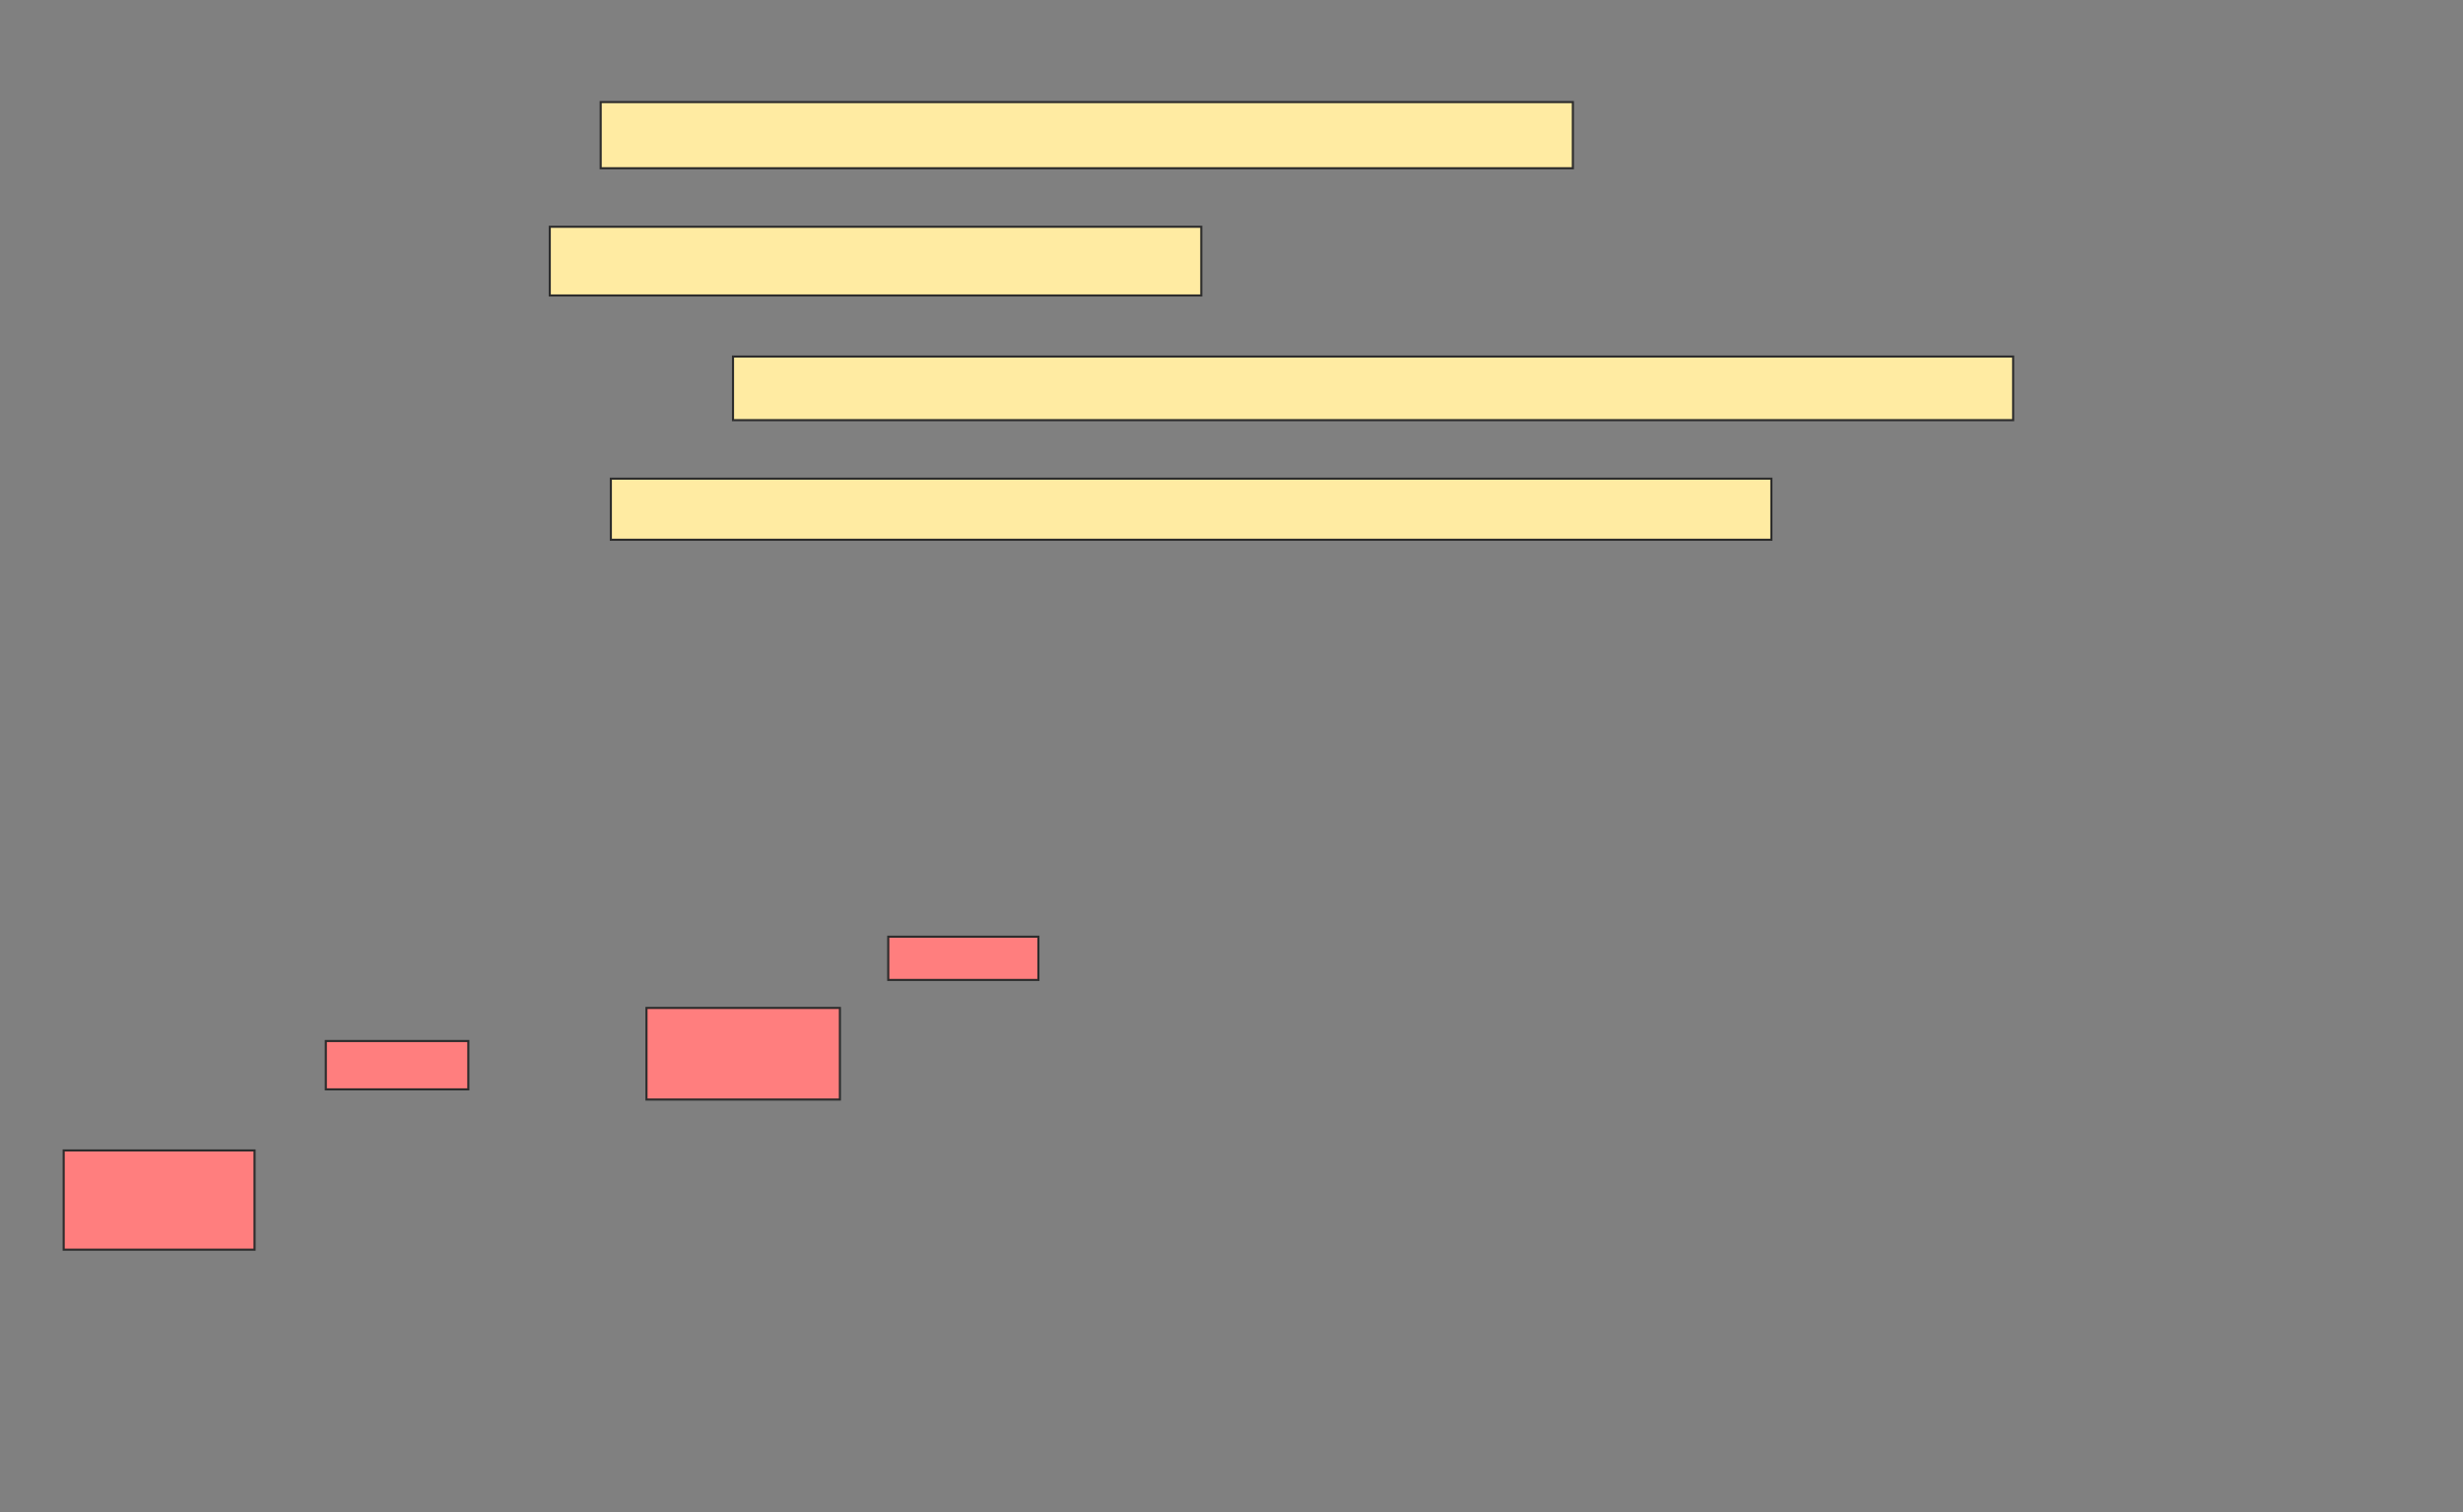 <svg xmlns="http://www.w3.org/2000/svg" width="1166" height="716">
 <rect width="100%" height="100%" fill="#808080" stroke="none"/>
 <!-- Created with Image Occlusion Enhanced -->
 <g>
  <title>Labels</title>
 </g>
 <g>
  <title>Masks</title>
  <g id="223a1b68522f4b1d88665e04785d08b3-ao-1">
   <rect height="31.325" width="460.241" y="48.337" x="284.361" stroke="#2D2D2D" fill="#FFEBA2"/>
   <rect height="32.53" width="308.434" y="107.373" x="260.265" stroke="#2D2D2D" fill="#FFEBA2"/>
   <rect height="30.12" width="606.024" y="168.819" x="347.012" stroke="#2D2D2D" fill="#FFEBA2"/>
   <rect height="28.916" width="549.398" y="226.651" x="289.181" stroke="#2D2D2D" fill="#FFEBA2"/>
  </g>
  <g id="223a1b68522f4b1d88665e04785d08b3-ao-2" class="qshape">
   <rect height="46.988" width="90.361" y="544.723" x="30.145" stroke="#2D2D2D" fill="#FF7E7E" class="qshape"/>
   <rect height="22.892" width="67.47" y="492.916" x="154.241" stroke="#2D2D2D" fill="#FF7E7E" class="qshape"/>
   <rect height="43.373" width="91.566" y="477.253" x="306.048" stroke="#2D2D2D" fill="#FF7E7E" class="qshape"/>
   <rect height="20.482" width="71.084" y="443.518" x="420.506" stroke="#2D2D2D" fill="#FF7E7E" class="qshape"/>
  </g>
 </g>
</svg>